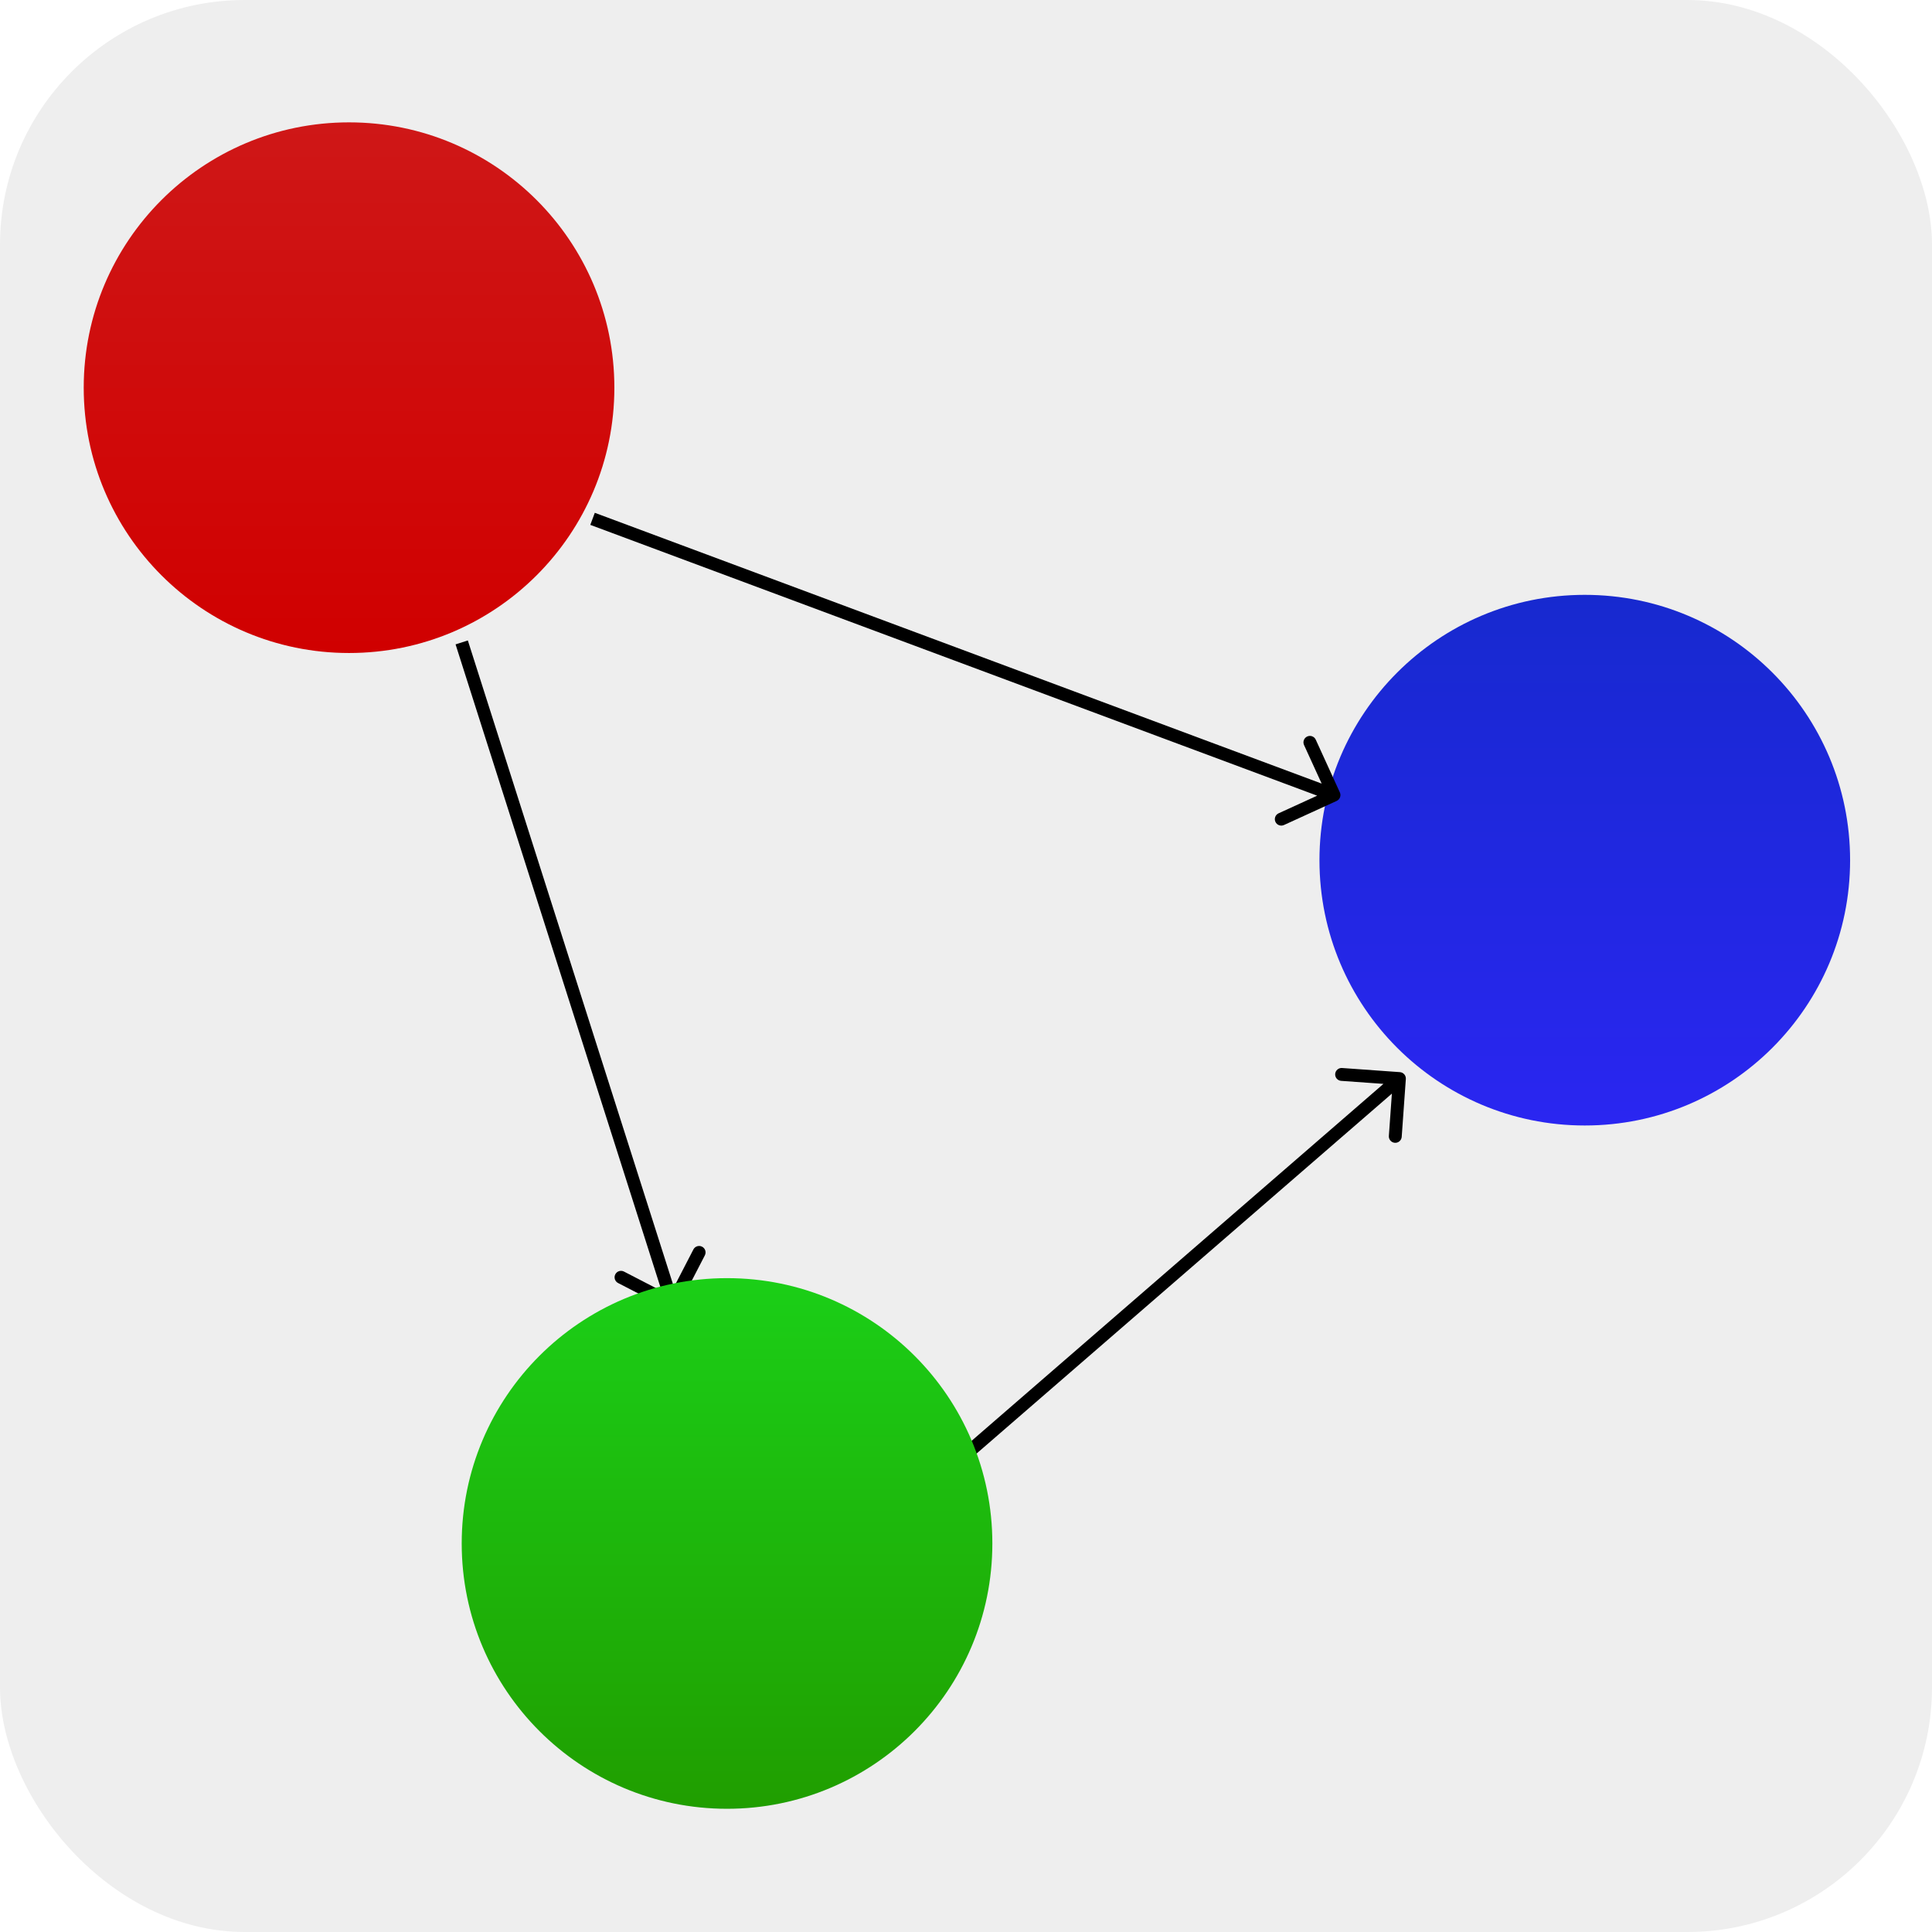 <svg width="128" height="128" viewBox="0 0 300 300" fill="none" xmlns="http://www.w3.org/2000/svg">
    <rect width="300" height="300" rx="38" fill="#EEEEEE" />
    <circle cx="246.084" cy="133.567" r="41.199" fill="url(#paint0_linear_1_2)" />
    <g filter="url(#filter0_d_1_2)">
        <path
            d="M207.558 120.367C208.06 120.137 208.281 119.544 208.052 119.042L204.31 110.856C204.08 110.354 203.487 110.133 202.985 110.363C202.482 110.592 202.261 111.186 202.491 111.688L205.817 118.964L198.541 122.29C198.039 122.519 197.818 123.113 198.048 123.615C198.277 124.117 198.871 124.338 199.373 124.109L207.558 120.367ZM91.662 77.502L206.793 120.394L207.491 118.52L92.361 75.628L91.662 77.502Z"
            fill="#303030" />
    </g>
    <g filter="url(#filter1_d_1_2)">
        <path
            d="M103.968 199.357C104.459 199.611 105.062 199.418 105.316 198.928L109.447 190.932C109.701 190.441 109.508 189.838 109.018 189.585C108.527 189.331 107.924 189.523 107.67 190.014L103.998 197.121L96.891 193.449C96.4 193.196 95.797 193.388 95.543 193.879C95.29 194.369 95.482 194.973 95.973 195.226L103.968 199.357ZM70.741 96.058L103.475 198.772L105.38 198.165L72.647 95.45L70.741 96.058Z"
            fill="#303030" />
    </g>
    <g filter="url(#filter2_d_1_2)">
        <path
            d="M218.298 163.549C218.338 162.998 217.923 162.52 217.372 162.481L208.395 161.839C207.844 161.8 207.366 162.215 207.326 162.766C207.287 163.316 207.702 163.795 208.253 163.834L216.232 164.404L215.662 172.384C215.623 172.935 216.038 173.413 216.588 173.453C217.139 173.492 217.618 173.077 217.657 172.526L218.298 163.549ZM150.232 222.928L217.956 164.234L216.646 162.722L148.922 221.417L150.232 222.928Z"
            fill="#303030" />
    </g>
    <circle cx="54.199" cy="60.199" r="41.199" fill="url(#paint1_linear_1_2)" />
    <circle cx="112.893" cy="239.668" r="41.199" fill="url(#paint2_linear_1_2)" />
    <defs>
        <filter id="filter0_d_1_2" x="87.662" y="75.628" width="124.48" height="56.571"
            filterUnits="userSpaceOnUse" color-interpolation-filters="sRGB">
            <feFlood flood-opacity="0" result="BackgroundImageFix" />
            <feColorMatrix in="SourceAlpha" type="matrix"
                values="0 0 0 0 0 0 0 0 0 0 0 0 0 0 0 0 0 0 127 0" result="hardAlpha" />
            <feOffset dy="4" />
            <feGaussianBlur stdDeviation="2" />
            <feComposite in2="hardAlpha" operator="out" />
            <feColorMatrix type="matrix" values="0 0 0 0 0 0 0 0 0 0 0 0 0 0 0 0 0 0 0.25 0" />
            <feBlend mode="normal" in2="BackgroundImageFix" result="effect1_dropShadow_1_2" />
            <feBlend mode="normal" in="SourceGraphic" in2="effect1_dropShadow_1_2" result="shape" />
        </filter>
        <filter id="filter1_d_1_2" x="66.741" y="95.45" width="46.818" height="112.019"
            filterUnits="userSpaceOnUse" color-interpolation-filters="sRGB">
            <feFlood flood-opacity="0" result="BackgroundImageFix" />
            <feColorMatrix in="SourceAlpha" type="matrix"
                values="0 0 0 0 0 0 0 0 0 0 0 0 0 0 0 0 0 0 127 0" result="hardAlpha" />
            <feOffset dy="4" />
            <feGaussianBlur stdDeviation="2" />
            <feComposite in2="hardAlpha" operator="out" />
            <feColorMatrix type="matrix" values="0 0 0 0 0 0 0 0 0 0 0 0 0 0 0 0 0 0 0.25 0" />
            <feBlend mode="normal" in2="BackgroundImageFix" result="effect1_dropShadow_1_2" />
            <feBlend mode="normal" in="SourceGraphic" in2="effect1_dropShadow_1_2" result="shape" />
        </filter>
        <filter id="filter2_d_1_2" x="144.922" y="161.837" width="77.379" height="69.091"
            filterUnits="userSpaceOnUse" color-interpolation-filters="sRGB">
            <feFlood flood-opacity="0" result="BackgroundImageFix" />
            <feColorMatrix in="SourceAlpha" type="matrix"
                values="0 0 0 0 0 0 0 0 0 0 0 0 0 0 0 0 0 0 127 0" result="hardAlpha" />
            <feOffset dy="4" />
            <feGaussianBlur stdDeviation="2" />
            <feComposite in2="hardAlpha" operator="out" />
            <feColorMatrix type="matrix" values="0 0 0 0 0 0 0 0 0 0 0 0 0 0 0 0 0 0 0.25 0" />
            <feBlend mode="normal" in2="BackgroundImageFix" result="effect1_dropShadow_1_2" />
            <feBlend mode="normal" in="SourceGraphic" in2="effect1_dropShadow_1_2" result="shape" />
        </filter>
        <linearGradient id="paint0_linear_1_2" x1="246.084" y1="92.368" x2="246.084" y2="174.765"
            gradientUnits="userSpaceOnUse">
            <stop stop-color="#1729CF" />
            <stop offset="1" stop-color="#2A26F1" />
        </linearGradient>
        <linearGradient id="paint1_linear_1_2" x1="54.199" y1="19" x2="54.199" y2="101.398"
            gradientUnits="userSpaceOnUse">
            <stop stop-color="#CF1717" />
            <stop offset="1" stop-color="#D00000" />
        </linearGradient>
        <linearGradient id="paint2_linear_1_2" x1="112.893" y1="198.469" x2="112.893" y2="280.866"
            gradientUnits="userSpaceOnUse">
            <stop stop-color="#1BCF17" />
            <stop offset="1" stop-color="#209E00" />
        </linearGradient>
    </defs>
    <style>path{fill:#000}@media (prefers-color-scheme:dark){path{fill:#fff}}</style>
</svg>